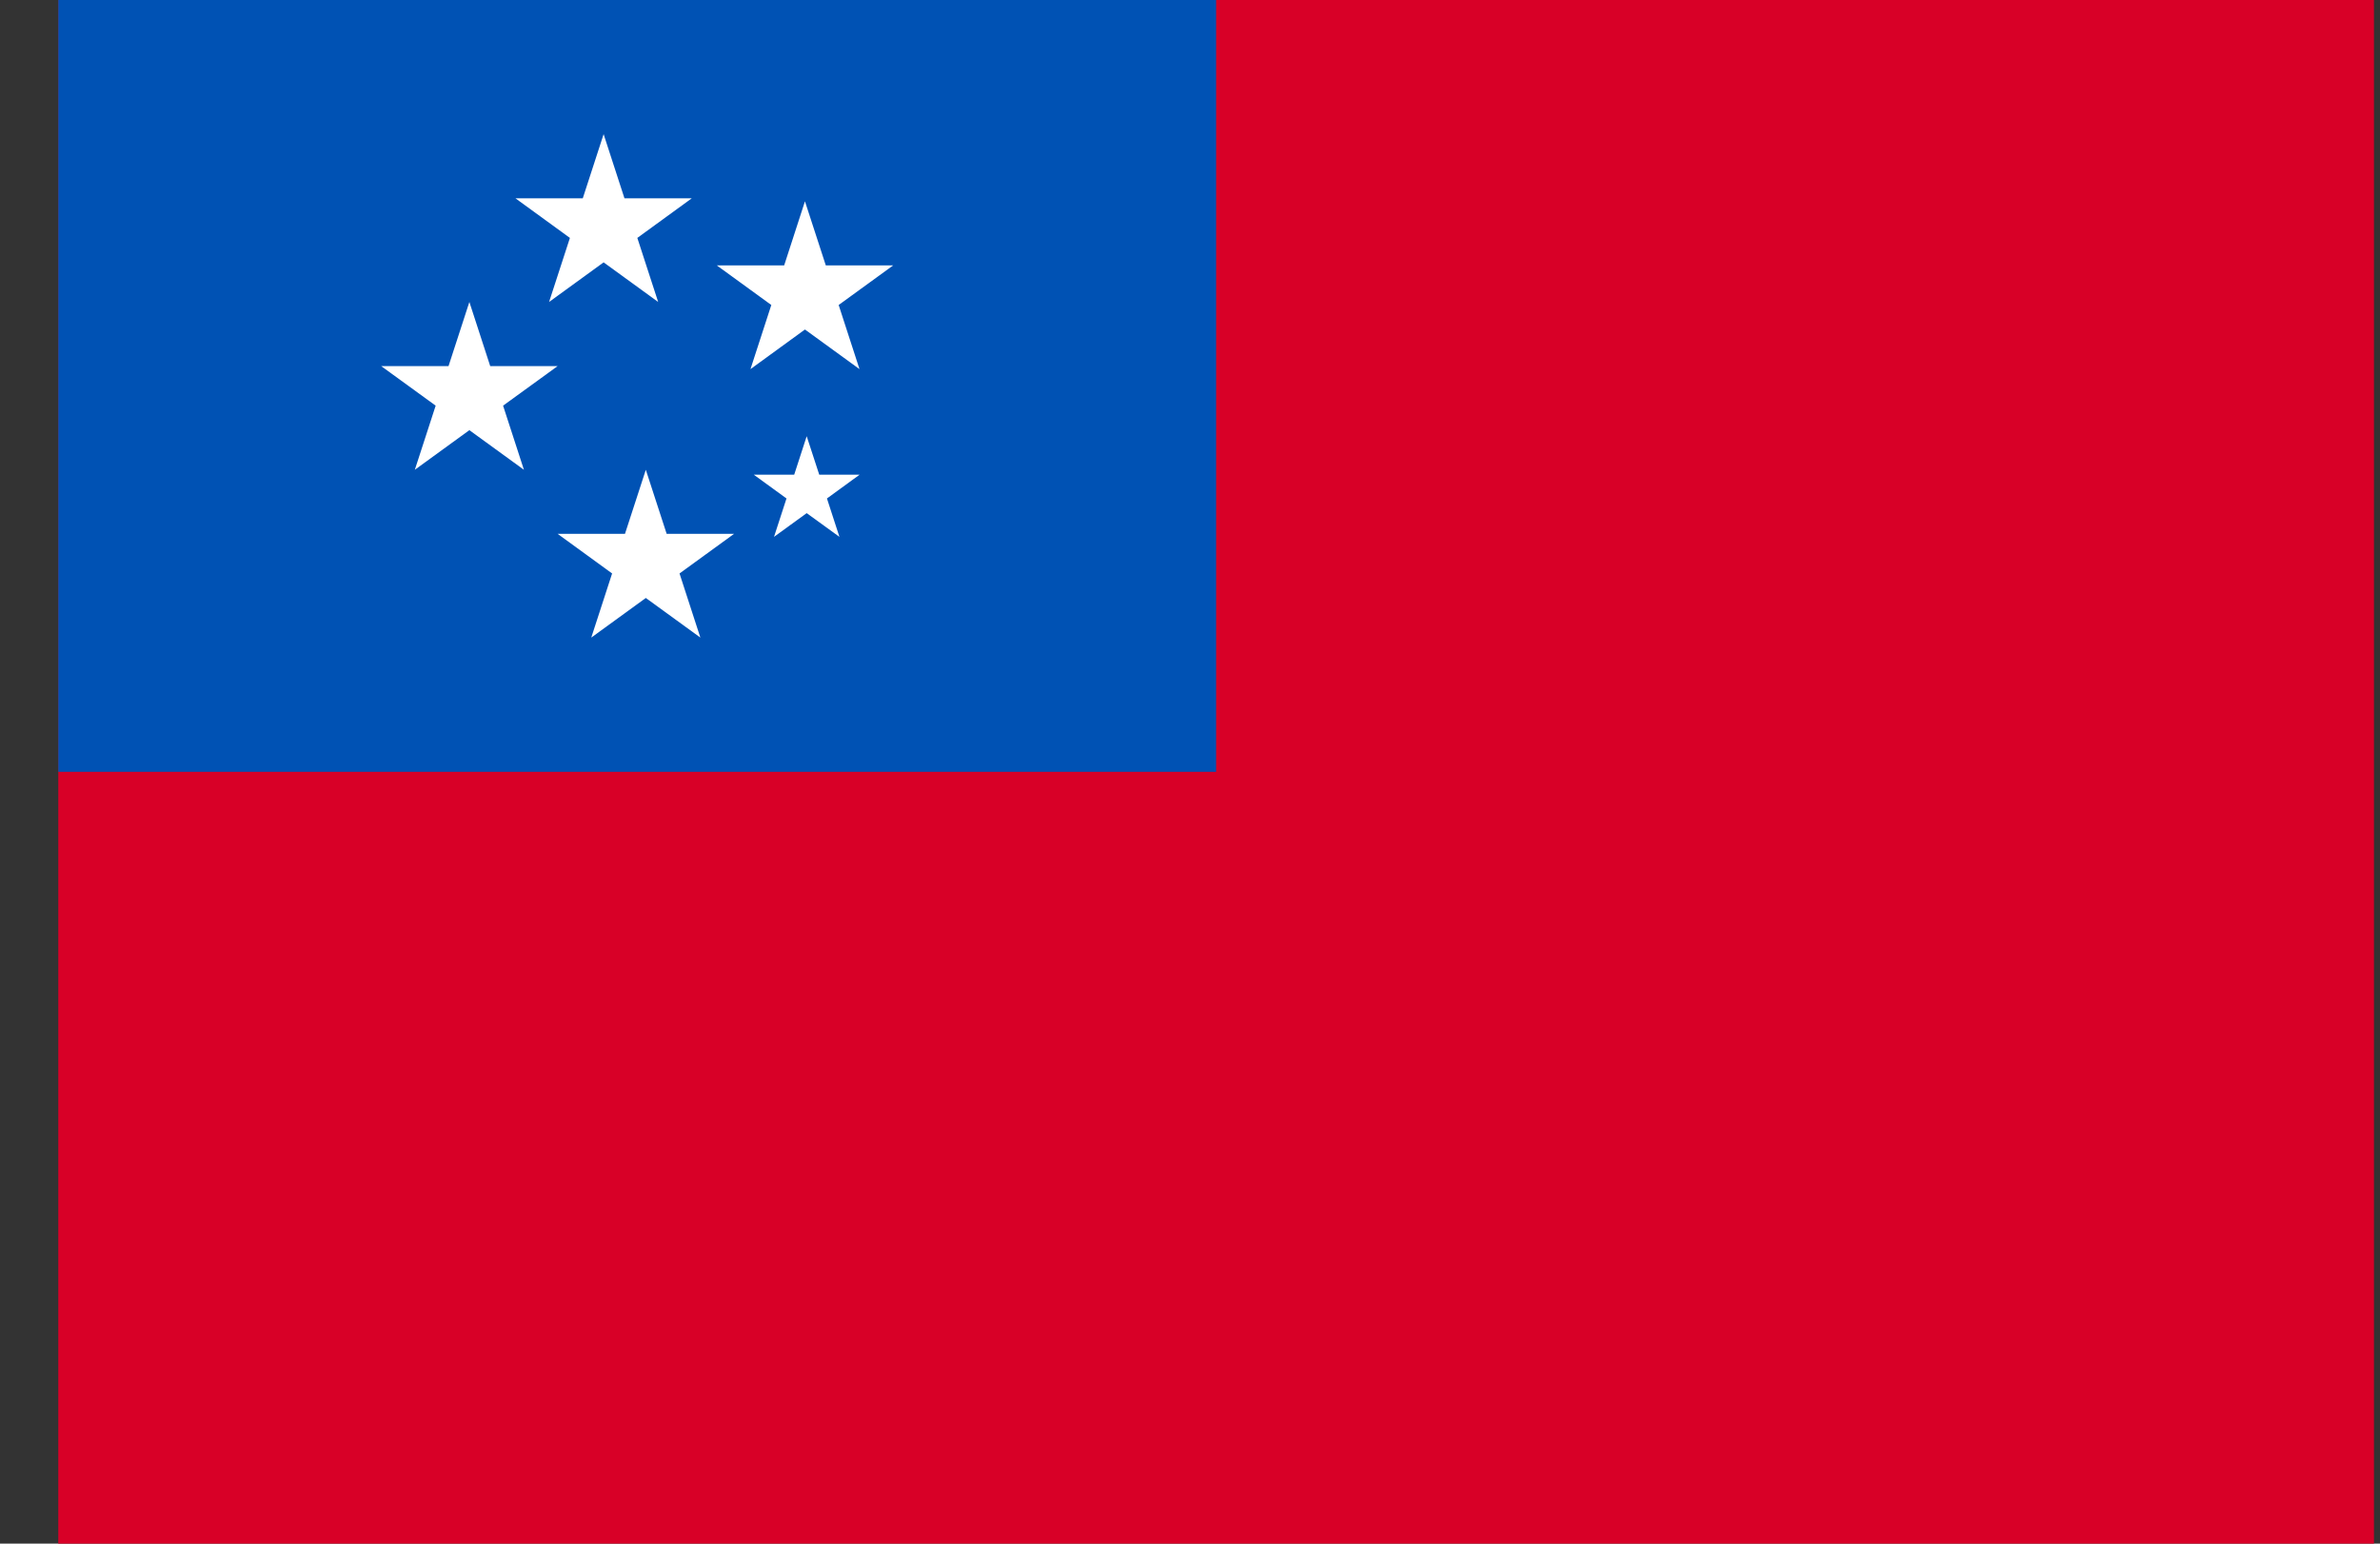 <svg width="37" height="24" viewBox="0 0 37 24" fill="none" xmlns="http://www.w3.org/2000/svg">
<rect x="0" y="0" width="37" height="24" fill="#333333" stroke="none"/>
<g clip-path="url(#clip0_15_1670)">
<path d="M0.906 -0H36.906V24H0.906V-0Z" fill="#D80027"/>
<path d="M0.906 -0H18.906V12H0.906V-0Z" fill="#0052B4"/>
<path d="M12.541 6.782L12.736 7.38H13.364L12.856 7.75L13.05 8.347L12.541 7.978L12.033 8.347L12.227 7.75L11.718 7.38H12.347L12.541 6.782ZM9.384 2.086L9.708 3.083H10.755L9.908 3.699L10.232 4.695L9.384 4.079L8.536 4.695L8.86 3.699L8.013 3.083H9.06L9.384 2.086ZM12.514 3.13L12.838 4.126H13.886L13.038 4.742L13.362 5.739L12.514 5.123L11.667 5.739L11.991 4.742L11.143 4.126H12.191L12.514 3.13ZM10.04 7.304L10.364 8.3H11.412L10.564 8.916L10.888 9.913L10.04 9.297L9.192 9.913L9.516 8.916L8.669 8.3H9.716L10.04 7.304ZM7.297 4.695L7.621 5.692H8.669L7.821 6.307L8.145 7.304L7.297 6.688L6.449 7.304L6.773 6.307L5.926 5.692H6.973L7.297 4.695Z" fill="white"/>
</g>
<defs>
<clipPath id="clip0_15_1670">
<rect width="36" height="24" fill="white" transform="translate(0.906)"/>
</clipPath>
</defs>
</svg>
